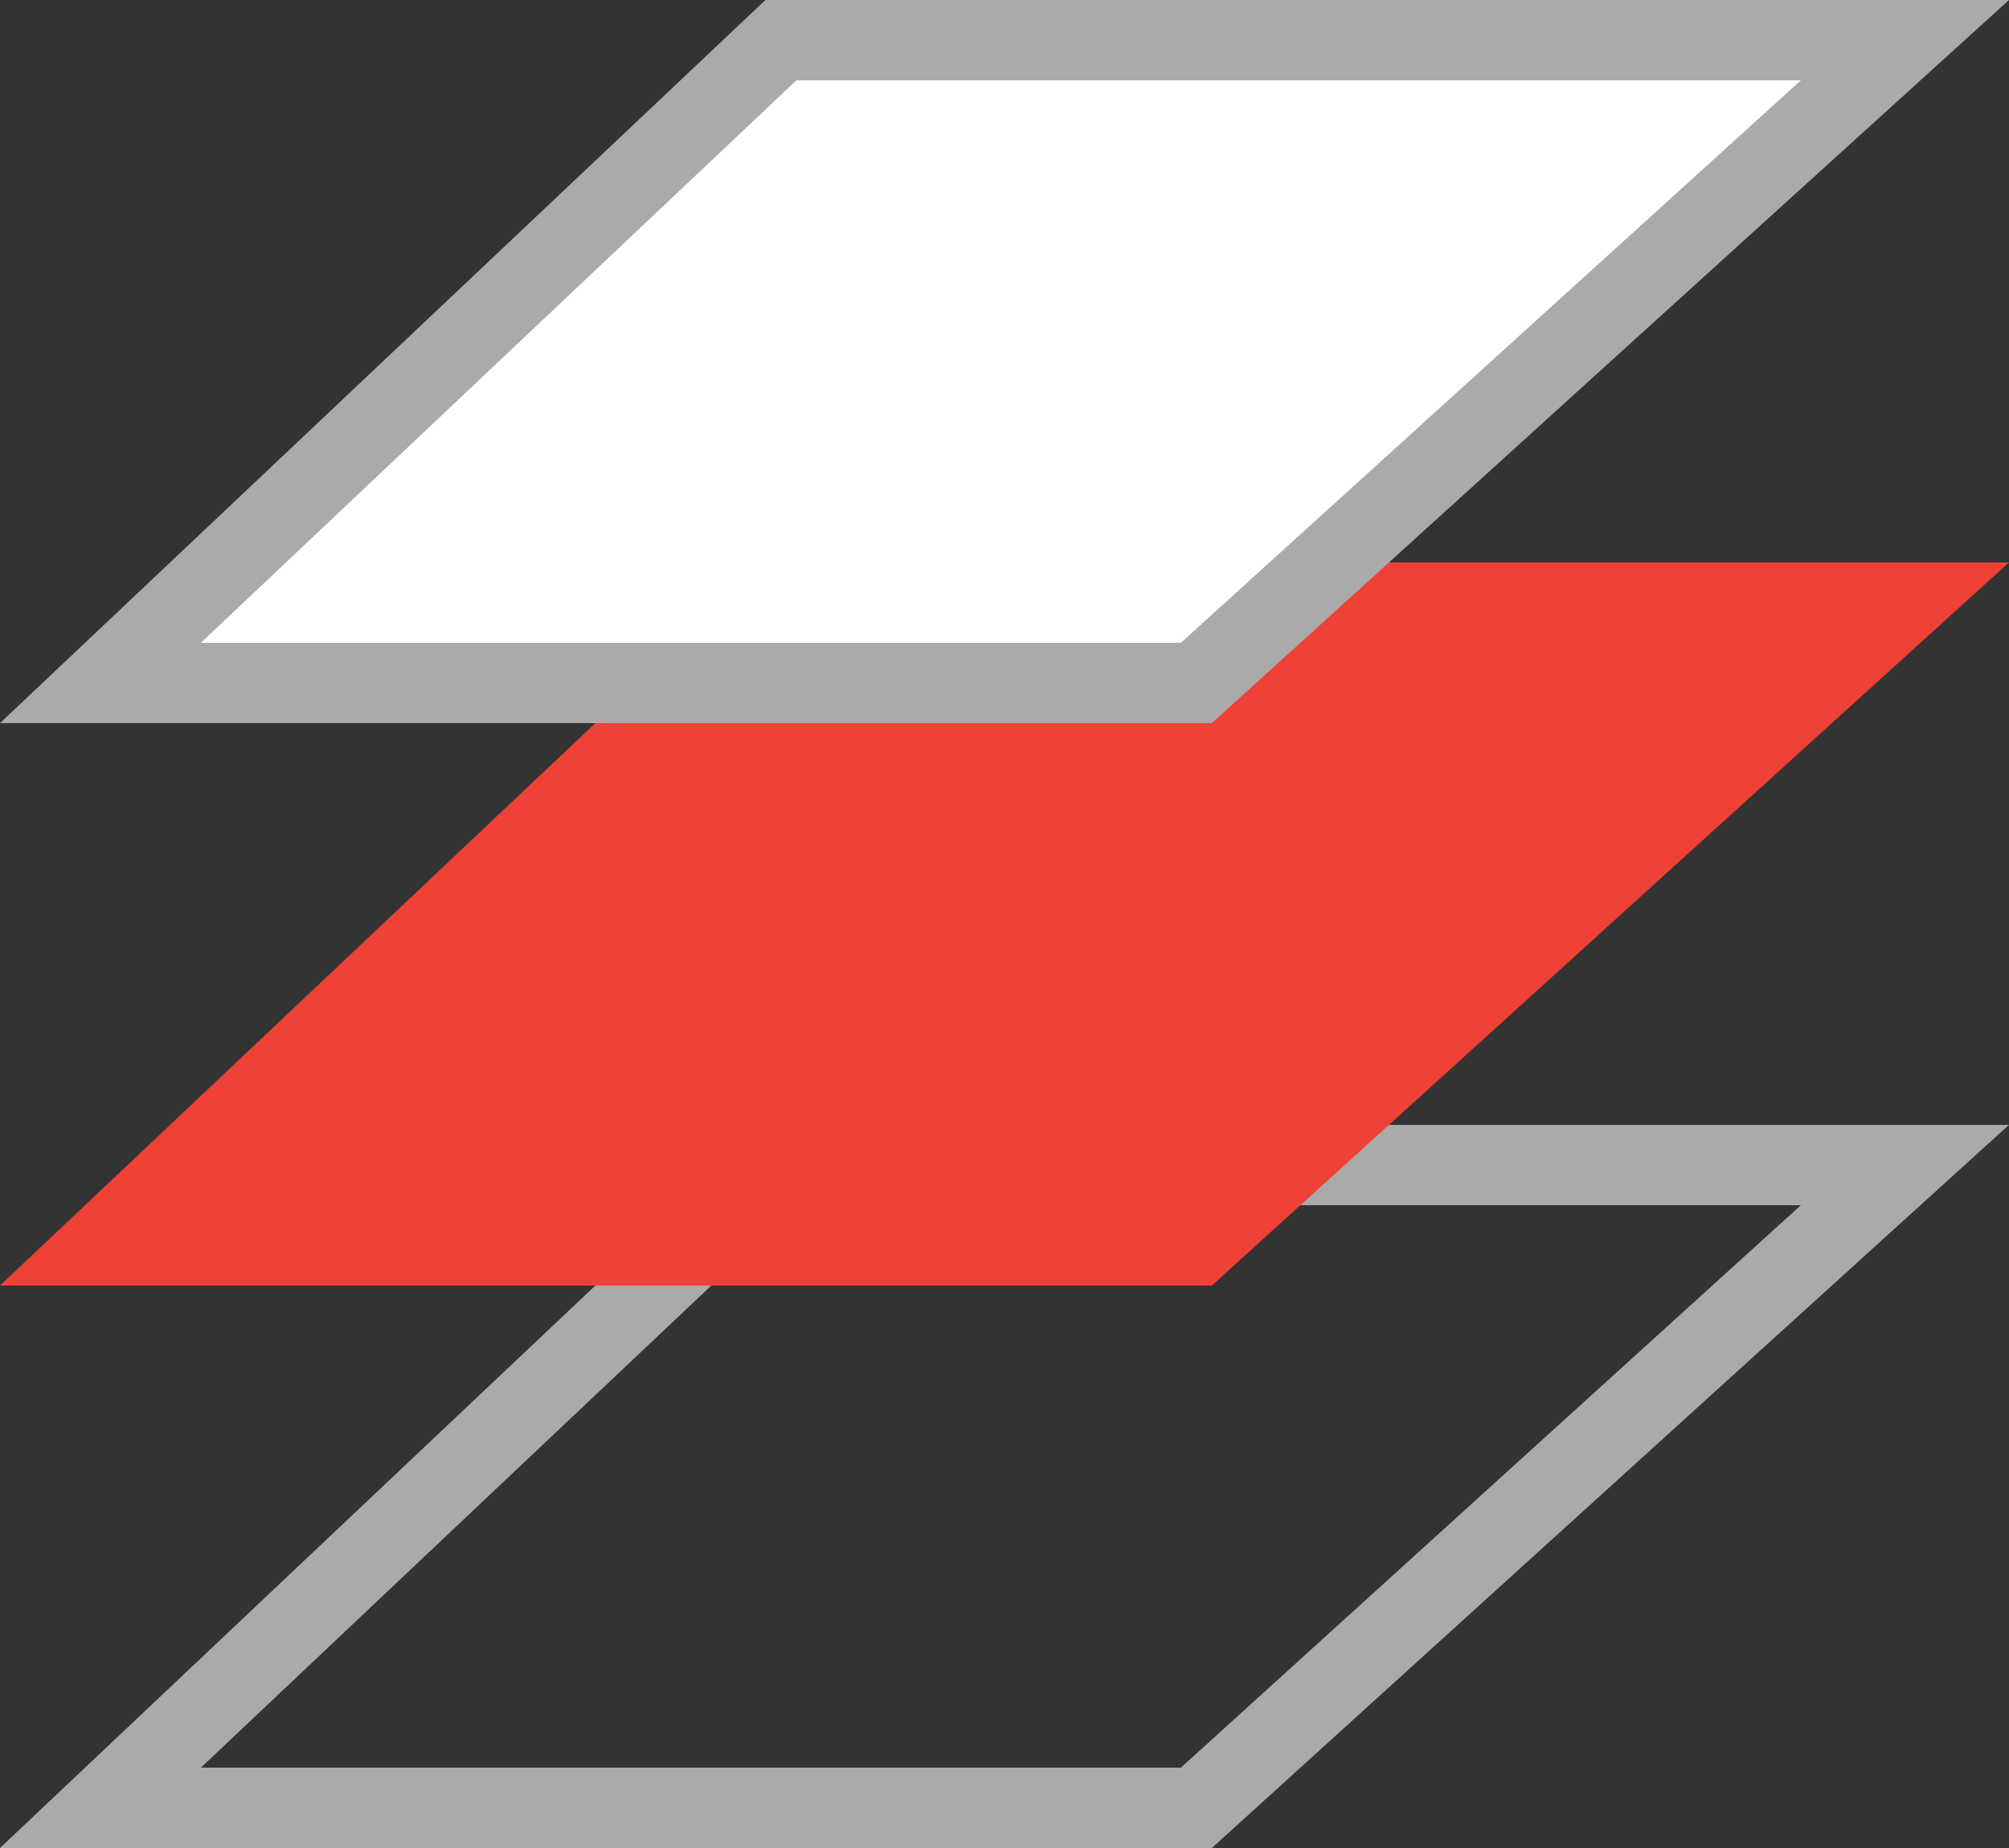 <svg id="Layer_1" data-name="Layer 1" xmlns="http://www.w3.org/2000/svg" viewBox="0 0 50 46"><rect x="0" y="0" width="50" height="46" fill="#333333" stroke="none"/><defs><style>.cls-1{fill:#aaa;}.cls-2{fill:#ef4136;}.cls-3{fill:#fff;}</style></defs><title>Data Center Services</title><g id="Data-Center-Services"><path class="cls-1" d="M30.16,46H0L19.05,28H50ZM5,44H29.39L44.82,30h-25Z"/><polygon class="cls-2" points="19.05 14 0 32 30.16 32 50 14 19.05 14"/><path class="cls-3" d="M19.45,1,2.51,17H29.77L47.41,1Z"/><path class="cls-1" d="M30.16,18H0L19.05,0H50ZM5,16H29.39L44.82,2h-25Z"/></g></svg>